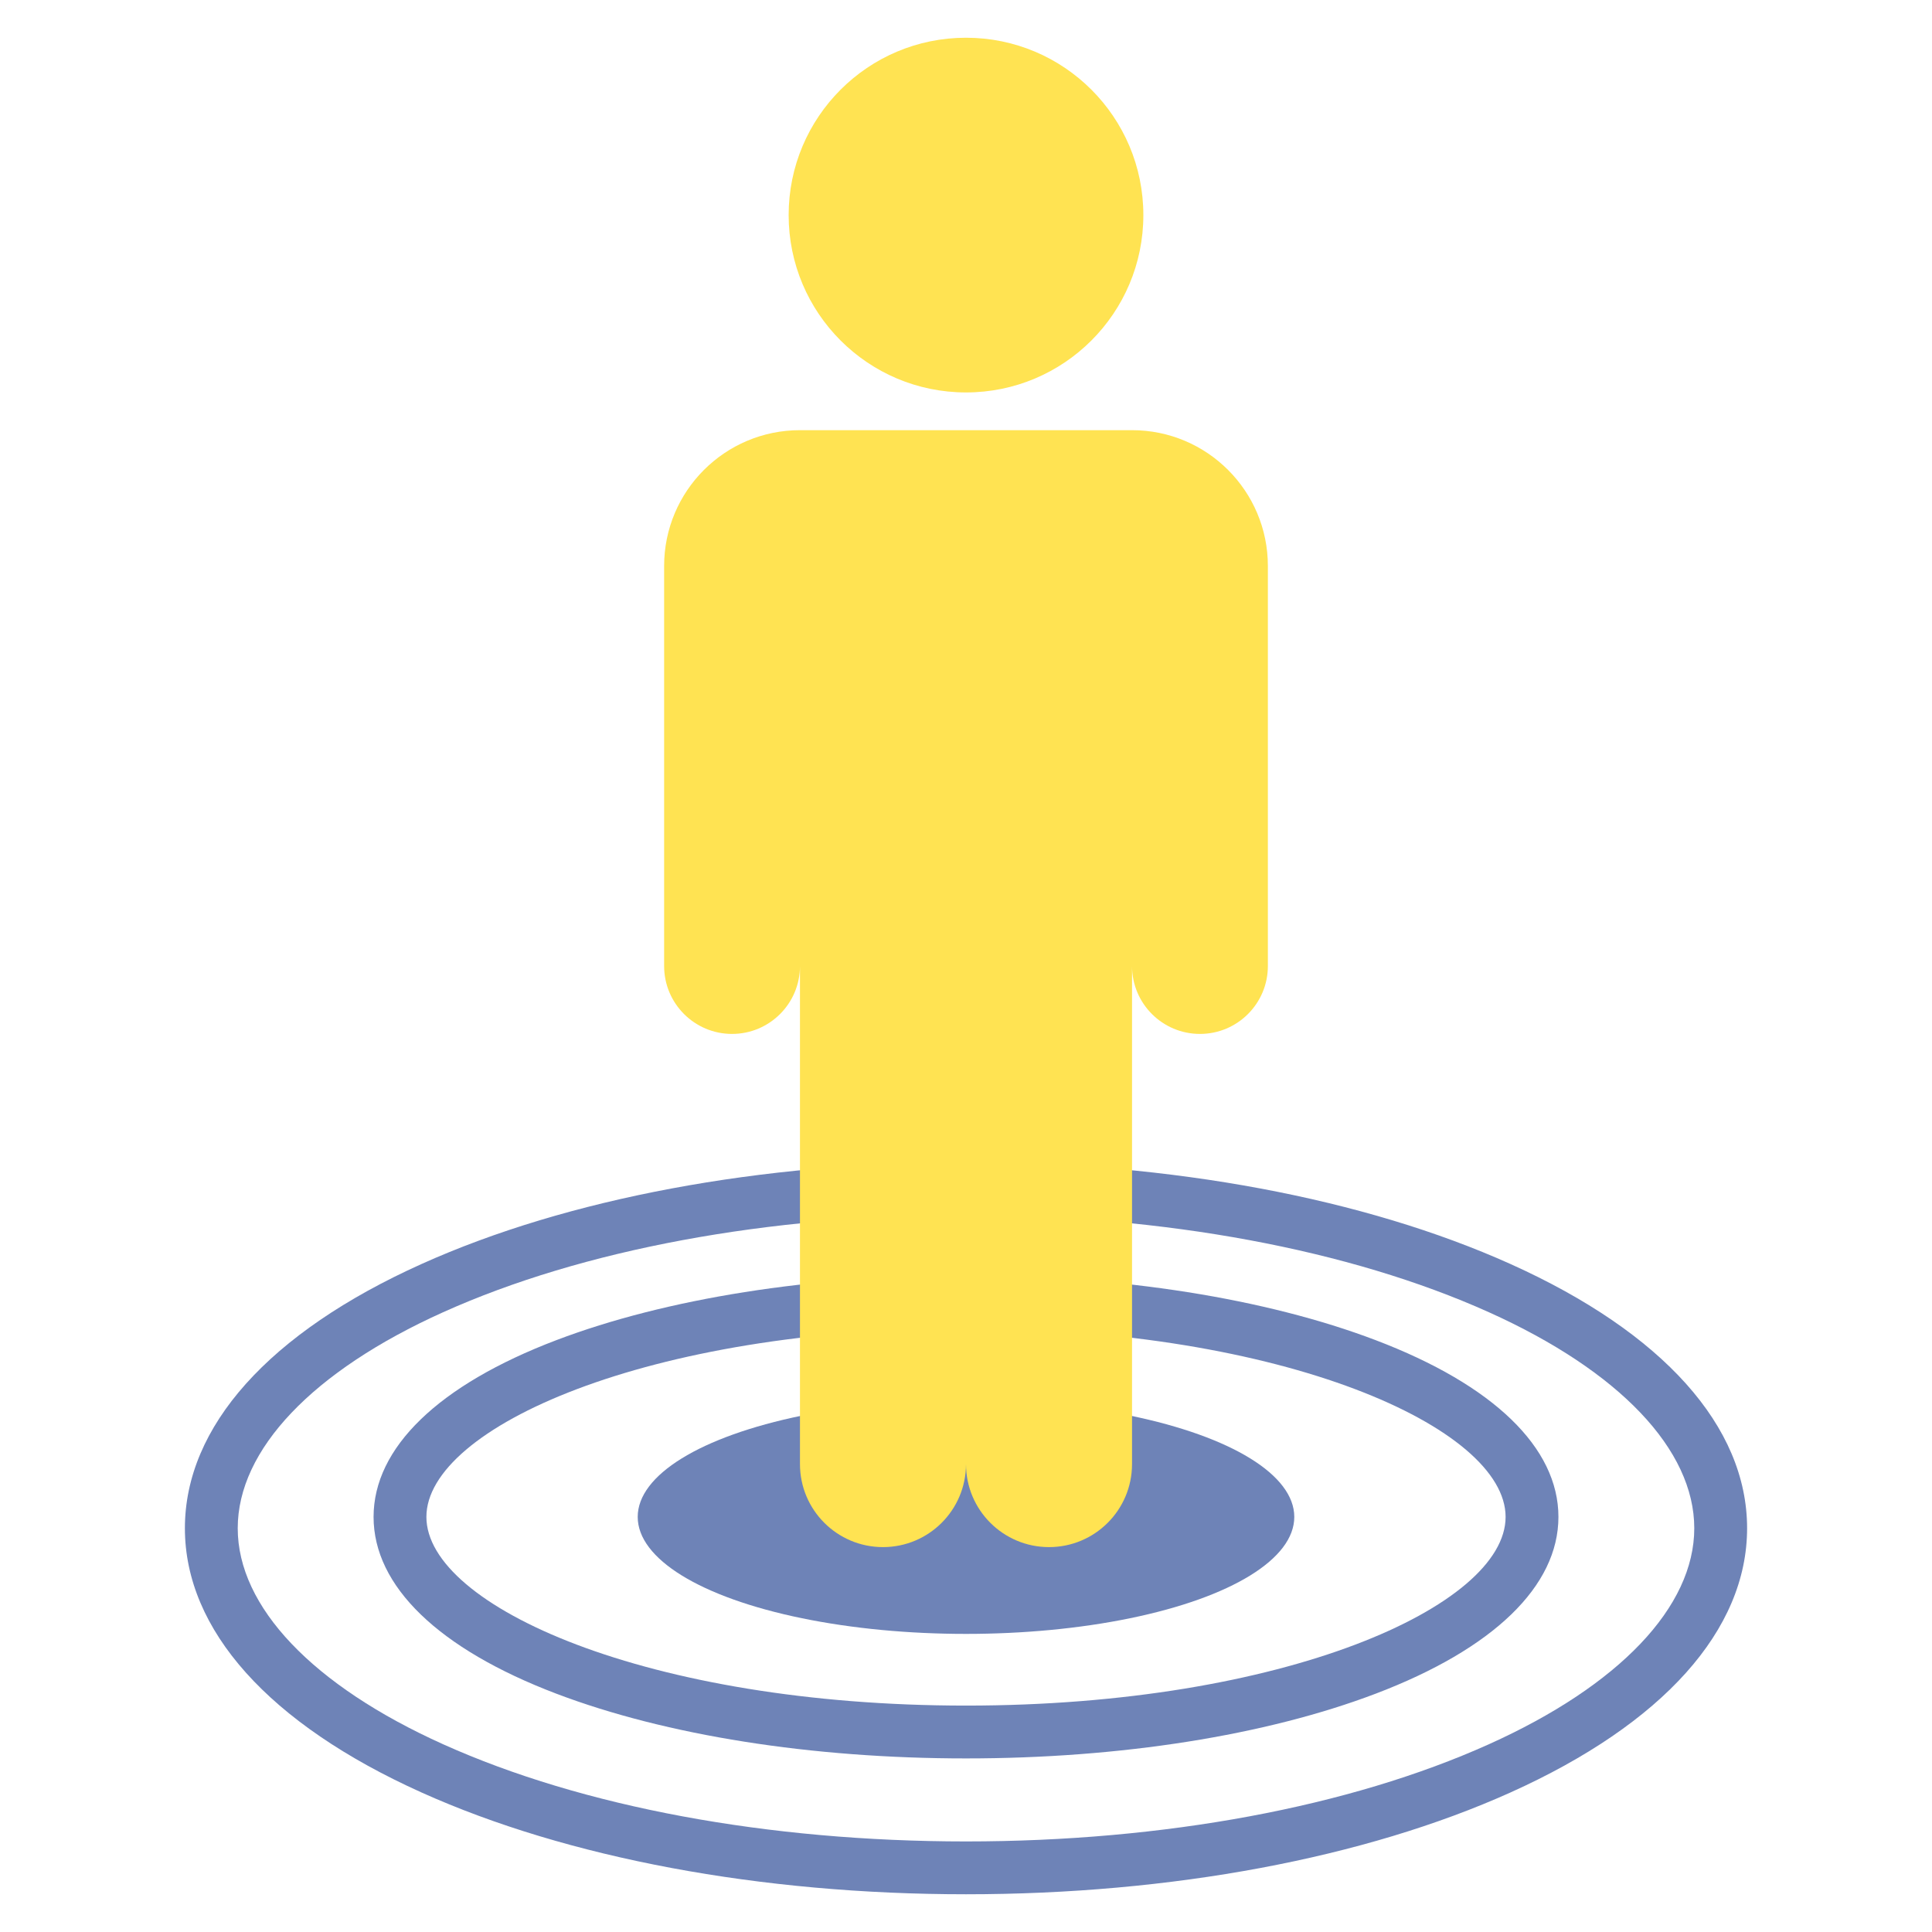 <svg viewBox="0 0 512 512" xmlns="http://www.w3.org/2000/svg"><g><path d="M256 502c-54.391 0-105.636-9.581-144.294-26.977C71.27 456.827 49 431.958 49 405s22.27-51.827 62.706-70.023C150.364 317.581 201.609 308 256 308s105.636 9.581 144.294 26.977C440.73 353.173 463 378.042 463 405s-22.27 51.827-62.706 70.023C361.636 492.419 310.391 502 256 502zm0-180c-52.453 0-101.657 9.143-138.549 25.744C82.847 363.316 63 384.185 63 405s19.847 41.684 54.451 57.256C154.343 478.857 203.547 488 256 488s101.657-9.143 138.549-25.744C429.153 446.684 449 425.815 449 405s-19.847-41.684-54.451-57.256C357.657 331.143 308.453 322 256 322z" fill="#6e83b7"></path><path d="M256 466c-40.896 0-79.446-6.091-108.553-17.151C116.206 436.977 99 420.339 99 402s17.206-34.977 48.447-46.849C176.554 344.091 215.104 338 256 338s79.446 6.091 108.553 17.151C395.794 367.023 413 383.661 413 402s-17.206 34.977-48.447 46.849C335.446 459.909 296.896 466 256 466zm0-114c-84.272 0-143 26.351-143 50s58.728 50 143 50 143-26.351 143-50-58.728-50-143-50z" fill="#6e83b7"></path><ellipse cx="256" cy="402" fill="#6e83b7" rx="87" ry="31"></ellipse><g fill="#ffe352"><circle cx="256" cy="57" fill="#ffe352" r="47"></circle><path d="M300 114h-88c-19.882 0-36 16.118-36 36v106c0 9.941 8.059 18 18 18s18-8.059 18-18v132c0 12.15 9.85 22 22 22s22-9.85 22-22c0 12.15 9.85 22 22 22s22-9.85 22-22V256c0 9.941 8.059 18 18 18s18-8.059 18-18V150c0-19.882-16.118-36-36-36z" fill="#ffe352"></path></g></g></svg>